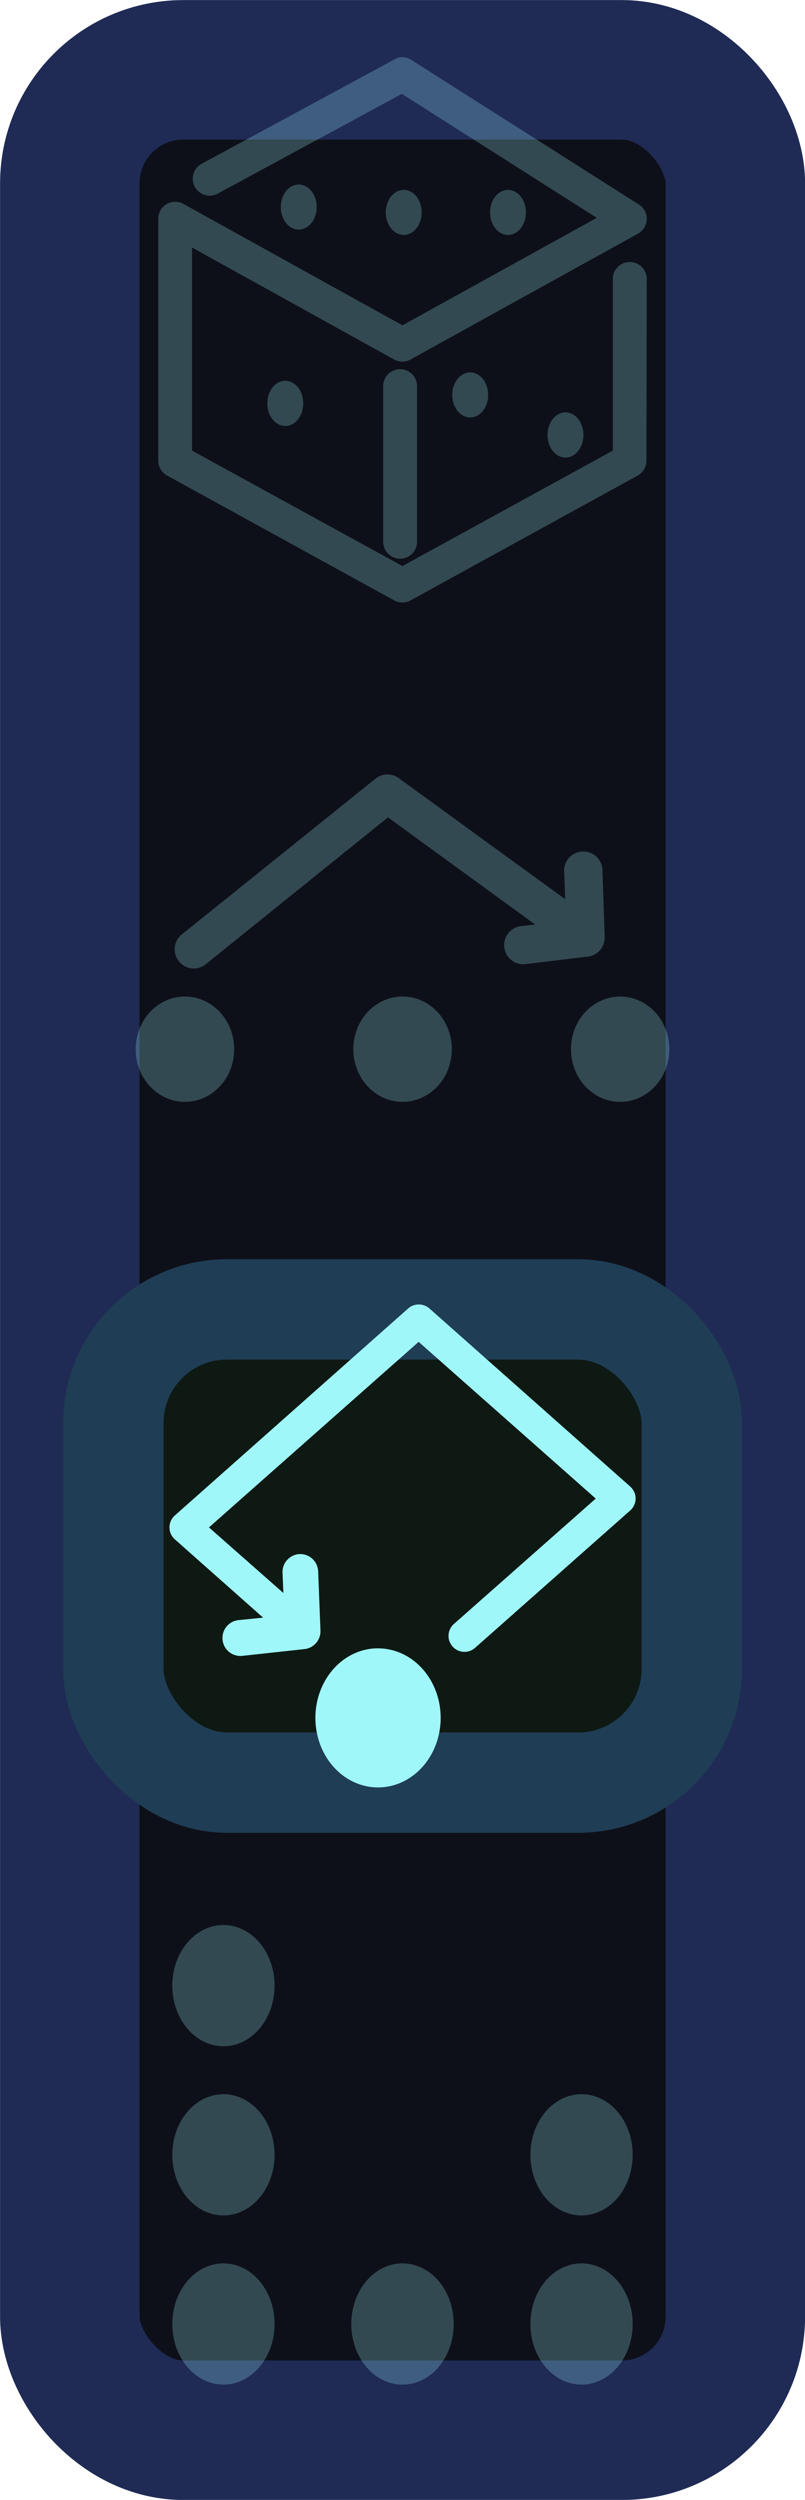 <?xml version="1.0" encoding="UTF-8" standalone="no"?>
<svg
   xmlns:dc="http://purl.org/dc/elements/1.1/"
   xmlns:cc="http://creativecommons.org/ns#"
   xmlns:rdf="http://www.w3.org/1999/02/22-rdf-syntax-ns#"
   xmlns:svg="http://www.w3.org/2000/svg"
   xmlns="http://www.w3.org/2000/svg"
   xmlns:sodipodi="http://sodipodi.sourceforge.net/DTD/sodipodi-0.dtd"
   xmlns:inkscape="http://www.inkscape.org/namespaces/inkscape"
   sodipodi:docname="switch_mode_switch_2.svg"
   inkscape:version="1.0 (4035a4fb49, 2020-05-01)"
   id="svg11048"
   version="1.1"
   viewBox="0 0 5.559 17.259"
   height="17.259mm"
   width="5.559mm">
  <defs
     id="defs11042" />
  <sodipodi:namedview
     inkscape:window-maximized="1"
     inkscape:window-y="-8"
     inkscape:window-x="1912"
     inkscape:window-height="1017"
     inkscape:window-width="1920"
     fit-margin-bottom="0"
     fit-margin-right="0"
     fit-margin-left="0"
     fit-margin-top="0"
     showgrid="false"
     inkscape:document-rotation="0"
     inkscape:current-layer="layer1"
     inkscape:document-units="mm"
     inkscape:cy="29.548602"
     inkscape:cx="17.651927"
     inkscape:zoom="11.2"
     inkscape:pageshadow="2"
     inkscape:pageopacity="0"
     borderopacity="1.0"
     bordercolor="#666666"
     pagecolor="#808080"
     id="base" />
  <g
     id="layer1"
     inkscape:groupmode="layer"
     inkscape:label="Layer 1">
    <rect
       style="font-variation-settings:normal;display:inline;vector-effect:none;fill:#0e1019;fill-opacity:1;fill-rule:evenodd;stroke:#1f2b55;stroke-width:0.963;stroke-linecap:round;stroke-linejoin:miter;stroke-miterlimit:4;stroke-dasharray:none;stroke-dashoffset:0;stroke-opacity:1;marker:none;paint-order:stroke markers fill;stop-color:#000000"
       id="rect5273"
       width="4.596"
       height="16.296"
       x="0.482"
       y="0.482"
       ry="0.784"
       rx="0.784" />
    <rect
       ry="0.784"
       y="9.04"
       x="0.783"
       height="3.267"
       width="3.994"
       id="rect5275"
       style="font-variation-settings:normal;display:inline;vector-effect:none;fill:#0e1914;fill-opacity:1;fill-rule:evenodd;stroke:#1f3d55;stroke-width:0.693;stroke-linecap:round;stroke-linejoin:miter;stroke-miterlimit:4;stroke-dasharray:none;stroke-dashoffset:0;stroke-opacity:1;marker:none;paint-order:stroke fill markers;stop-color:#000000"
       rx="0.784" />
    <path
       id="ellipse5325"
       style="color:#000000;font-variation-settings:normal;overflow:visible;opacity:0.25;mix-blend-mode:normal;vector-effect:none;fill:#a0f7f9;fill-opacity:1;fill-rule:evenodd;stroke:none;stroke-width:0.647;stroke-linecap:round;stroke-linejoin:round;stroke-miterlimit:4;stroke-dasharray:none;stroke-dashoffset:0;stroke-opacity:1;marker:none;paint-order:normal;stop-color:#000000"
       d="M 1.543,13.29 A 0.353,0.418 0 0 0 1.19,13.709 0.353,0.418 0 0 0 1.543,14.127 0.353,0.418 0 0 0 1.896,13.709 0.353,0.418 0 0 0 1.543,13.29 Z M 1.543,14.458 A 0.353,0.418 0 0 0 1.19,14.877 0.353,0.418 0 0 0 1.543,15.295 0.353,0.418 0 0 0 1.896,14.877 0.353,0.418 0 0 0 1.543,14.458 Z M 4.016,14.458 A 0.353,0.418 0 0 0 3.663,14.877 0.353,0.418 0 0 0 4.016,15.295 0.353,0.418 0 0 0 4.369,14.877 0.353,0.418 0 0 0 4.016,14.458 Z M 1.543,15.626 A 0.353,0.418 0 0 0 1.19,16.044 0.353,0.418 0 0 0 1.543,16.463 0.353,0.418 0 0 0 1.896,16.044 0.353,0.418 0 0 0 1.543,15.626 Z M 2.779,15.626 A 0.353,0.418 0 0 0 2.426,16.044 0.353,0.418 0 0 0 2.779,16.463 0.353,0.418 0 0 0 3.133,16.044 0.353,0.418 0 0 0 2.779,15.626 Z M 4.016,15.626 A 0.353,0.418 0 0 0 3.663,16.044 0.353,0.418 0 0 0 4.016,16.463 0.353,0.418 0 0 0 4.369,16.044 0.353,0.418 0 0 0 4.016,15.626 Z" />
    <path
       id="ellipse5301"
       style="color:#000000;font-variation-settings:normal;overflow:visible;mix-blend-mode:normal;vector-effect:none;fill:#a0f7f9;fill-opacity:1;fill-rule:evenodd;stroke:none;stroke-width:0.234;stroke-linecap:round;stroke-linejoin:round;stroke-miterlimit:4;stroke-dasharray:none;stroke-dashoffset:0;stroke-opacity:1;marker:none;paint-order:normal;stop-color:#000000;opacity:0.25"
       d="M 2.912,1.466 A 0.124,0.156 0 0 1 2.788,1.622 0.124,0.156 0 0 1 2.664,1.466 0.124,0.156 0 0 1 2.788,1.311 0.124,0.156 0 0 1 2.912,1.466 M 3.632,1.466 A 0.124,0.156 0 0 1 3.508,1.622 0.124,0.156 0 0 1 3.384,1.466 0.124,0.156 0 0 1 3.508,1.311 0.124,0.156 0 0 1 3.632,1.466 M 2.187,1.429 A 0.124,0.156 0 0 1 2.063,1.585 0.124,0.156 0 0 1 1.939,1.429 0.124,0.156 0 0 1 2.063,1.274 0.124,0.156 0 0 1 2.187,1.429 M 4.029,3.003 A 0.124,0.156 0 0 1 3.905,3.159 0.124,0.156 0 0 1 3.781,3.003 0.124,0.156 0 0 1 3.905,2.847 0.124,0.156 0 0 1 4.029,3.003 M 3.371,2.726 A 0.124,0.156 0 0 1 3.247,2.882 0.124,0.156 0 0 1 3.123,2.726 0.124,0.156 0 0 1 3.247,2.571 0.124,0.156 0 0 1 3.371,2.726 M 2.094,2.785 A 0.124,0.156 0 0 1 1.97,2.941 0.124,0.156 0 0 1 1.846,2.785 0.124,0.156 0 0 1 1.97,2.629 0.124,0.156 0 0 1 2.094,2.785 M 2.763,2.549 A 0.117,0.117 0 0 0 2.646,2.666 V 3.74 A 0.117,0.117 0 0 0 2.763,3.857 0.117,0.117 0 0 0 2.88,3.74 V 2.666 A 0.117,0.117 0 0 0 2.763,2.549 Z M 2.759,0.396 A 0.117,0.117 0 0 0 2.724,0.41 L 1.392,1.131 A 0.117,0.117 0 0 0 1.345,1.289 0.117,0.117 0 0 0 1.505,1.336 L 2.775,0.648 4.121,1.504 2.779,2.246 1.267,1.408 A 0.117,0.117 0 0 0 1.093,1.51 V 3.182 A 0.117,0.117 0 0 0 1.154,3.283 L 2.722,4.145 A 0.117,0.117 0 0 0 2.835,4.145 L 4.404,3.283 A 0.117,0.117 0 0 0 4.464,3.182 L 4.466,1.924 A 0.117,0.117 0 0 0 4.349,1.809 0.117,0.117 0 0 0 4.232,1.924 V 3.111 L 2.779,3.908 1.326,3.111 V 1.709 L 2.722,2.482 A 0.117,0.117 0 0 0 2.835,2.482 L 4.406,1.613 A 0.117,0.117 0 0 0 4.412,1.412 L 2.841,0.414 A 0.117,0.117 0 0 0 2.759,0.396 Z" />
    <path
       id="path961"
       style="color:#000000;font-style:normal;font-variant:normal;font-weight:normal;font-stretch:normal;font-size:medium;line-height:normal;font-family:sans-serif;font-variant-ligatures:normal;font-variant-position:normal;font-variant-caps:normal;font-variant-numeric:normal;font-variant-alternates:normal;font-variant-east-asian:normal;font-feature-settings:normal;font-variation-settings:normal;text-indent:0;text-align:start;text-decoration:none;text-decoration-line:none;text-decoration-style:solid;text-decoration-color:#000000;letter-spacing:normal;word-spacing:normal;text-transform:none;writing-mode:lr-tb;direction:ltr;text-orientation:mixed;dominant-baseline:auto;baseline-shift:baseline;text-anchor:start;white-space:normal;shape-padding:0;shape-margin:0;inline-size:0;clip-rule:nonzero;display:inline;overflow:visible;visibility:visible;opacity:0.25;isolation:auto;mix-blend-mode:normal;color-interpolation:sRGB;color-interpolation-filters:linearRGB;solid-color:#000000;solid-opacity:1;vector-effect:none;fill:#a0f7f9;fill-opacity:1;fill-rule:evenodd;stroke:none;stroke-width:0.263;stroke-linecap:round;stroke-linejoin:round;stroke-miterlimit:4;stroke-dasharray:none;stroke-dashoffset:0;stroke-opacity:1;marker:none;paint-order:normal;color-rendering:auto;image-rendering:auto;shape-rendering:auto;text-rendering:auto;enable-background:accumulate;stop-color:#000000"
       d="M 2.666,5.347 A 0.131,0.131 0 0 0 2.594,5.375 L 1.256,6.451 A 0.131,0.131 0 0 0 1.236,6.637 0.131,0.131 0 0 0 1.422,6.656 L 2.679,5.643 3.696,6.383 3.598,6.394 A 0.131,0.131 0 0 0 3.483,6.541 0.131,0.131 0 0 0 3.629,6.656 L 4.05,6.605 A 0.131,0.131 0 0 0 4.06,6.604 0.131,0.131 0 0 0 4.076,6.601 0.131,0.131 0 0 0 4.091,6.596 0.131,0.131 0 0 0 4.105,6.59 0.131,0.131 0 0 0 4.105,6.59 0.131,0.131 0 0 0 4.114,6.585 0.131,0.131 0 0 0 4.119,6.582 0.131,0.131 0 0 0 4.127,6.575 0.131,0.131 0 0 0 4.136,6.567 0.131,0.131 0 0 0 4.138,6.565 0.131,0.131 0 0 0 4.142,6.561 0.131,0.131 0 0 0 4.149,6.553 0.131,0.131 0 0 0 4.15,6.551 0.131,0.131 0 0 0 4.152,6.549 0.131,0.131 0 0 0 4.158,6.538 0.131,0.131 0 0 0 4.164,6.527 0.131,0.131 0 0 0 4.166,6.524 0.131,0.131 0 0 0 4.167,6.521 0.131,0.131 0 0 0 4.17,6.509 0.131,0.131 0 0 0 4.174,6.493 0.131,0.131 0 0 0 4.175,6.482 0.131,0.131 0 0 0 4.176,6.478 0.131,0.131 0 0 0 4.176,6.475 0.131,0.131 0 0 0 4.176,6.469 L 4.16,6.006 A 0.131,0.131 0 0 0 4.023,5.879 0.131,0.131 0 0 0 3.896,6.016 L 3.903,6.208 2.752,5.371 A 0.131,0.131 0 0 0 2.666,5.347 Z M 3.12,7.244 A 0.34,0.363 0 0 1 2.78,7.607 0.34,0.363 0 0 1 2.44,7.244 0.34,0.363 0 0 1 2.78,6.88 0.34,0.363 0 0 1 3.12,7.244 M 4.622,7.244 A 0.34,0.363 0 0 1 4.283,7.607 0.34,0.363 0 0 1 3.943,7.244 0.34,0.363 0 0 1 4.283,6.88 0.34,0.363 0 0 1 4.622,7.244 M 1.617,7.244 A 0.34,0.363 0 0 1 1.277,7.607 0.34,0.363 0 0 1 0.937,7.244 0.34,0.363 0 0 1 1.277,6.88 0.34,0.363 0 0 1 1.617,7.244" />
    <path
       id="ellipse5317"
       style="color:#000000;font-variation-settings:normal;overflow:visible;opacity:1;mix-blend-mode:normal;vector-effect:none;fill:#a0f7f9;fill-opacity:1;fill-rule:evenodd;stroke:none;stroke-width:0.767;stroke-linecap:round;stroke-linejoin:round;stroke-miterlimit:4;stroke-dasharray:none;stroke-dashoffset:0;stroke-opacity:1;marker:none;paint-order:normal;stop-color:#000000"
       d="M 2.887,9.006 A 0.11,0.11 0 0 0 2.819,9.033 L 1.207,10.463 A 0.11,0.11 0 0 0 1.207,10.627 L 1.817,11.168 1.647,11.185 A 0.124,0.124 0 0 0 1.537,11.322 0.124,0.124 0 0 0 1.672,11.432 L 2.103,11.385 A 0.124,0.124 0 0 0 2.213,11.258 L 2.197,10.847 A 0.124,0.124 0 0 0 2.07,10.729 0.124,0.124 0 0 0 1.951,10.857 L 1.957,10.998 1.443,10.545 2.891,9.264 4.114,10.346 3.133,11.213 A 0.11,0.11 0 0 0 3.125,11.367 0.11,0.11 0 0 0 3.28,11.377 L 4.352,10.428 A 0.11,0.11 0 0 0 4.352,10.263 L 2.965,9.033 A 0.11,0.11 0 0 0 2.887,9.006 Z M 2.595,11.38 A 0.432,0.48 0 0 0 2.178,11.86 0.432,0.48 0 0 0 2.611,12.34 0.432,0.48 0 0 0 3.043,11.86 0.432,0.48 0 0 0 2.611,11.38 0.432,0.48 0 0 0 2.595,11.38 Z" />
  </g>
</svg>
